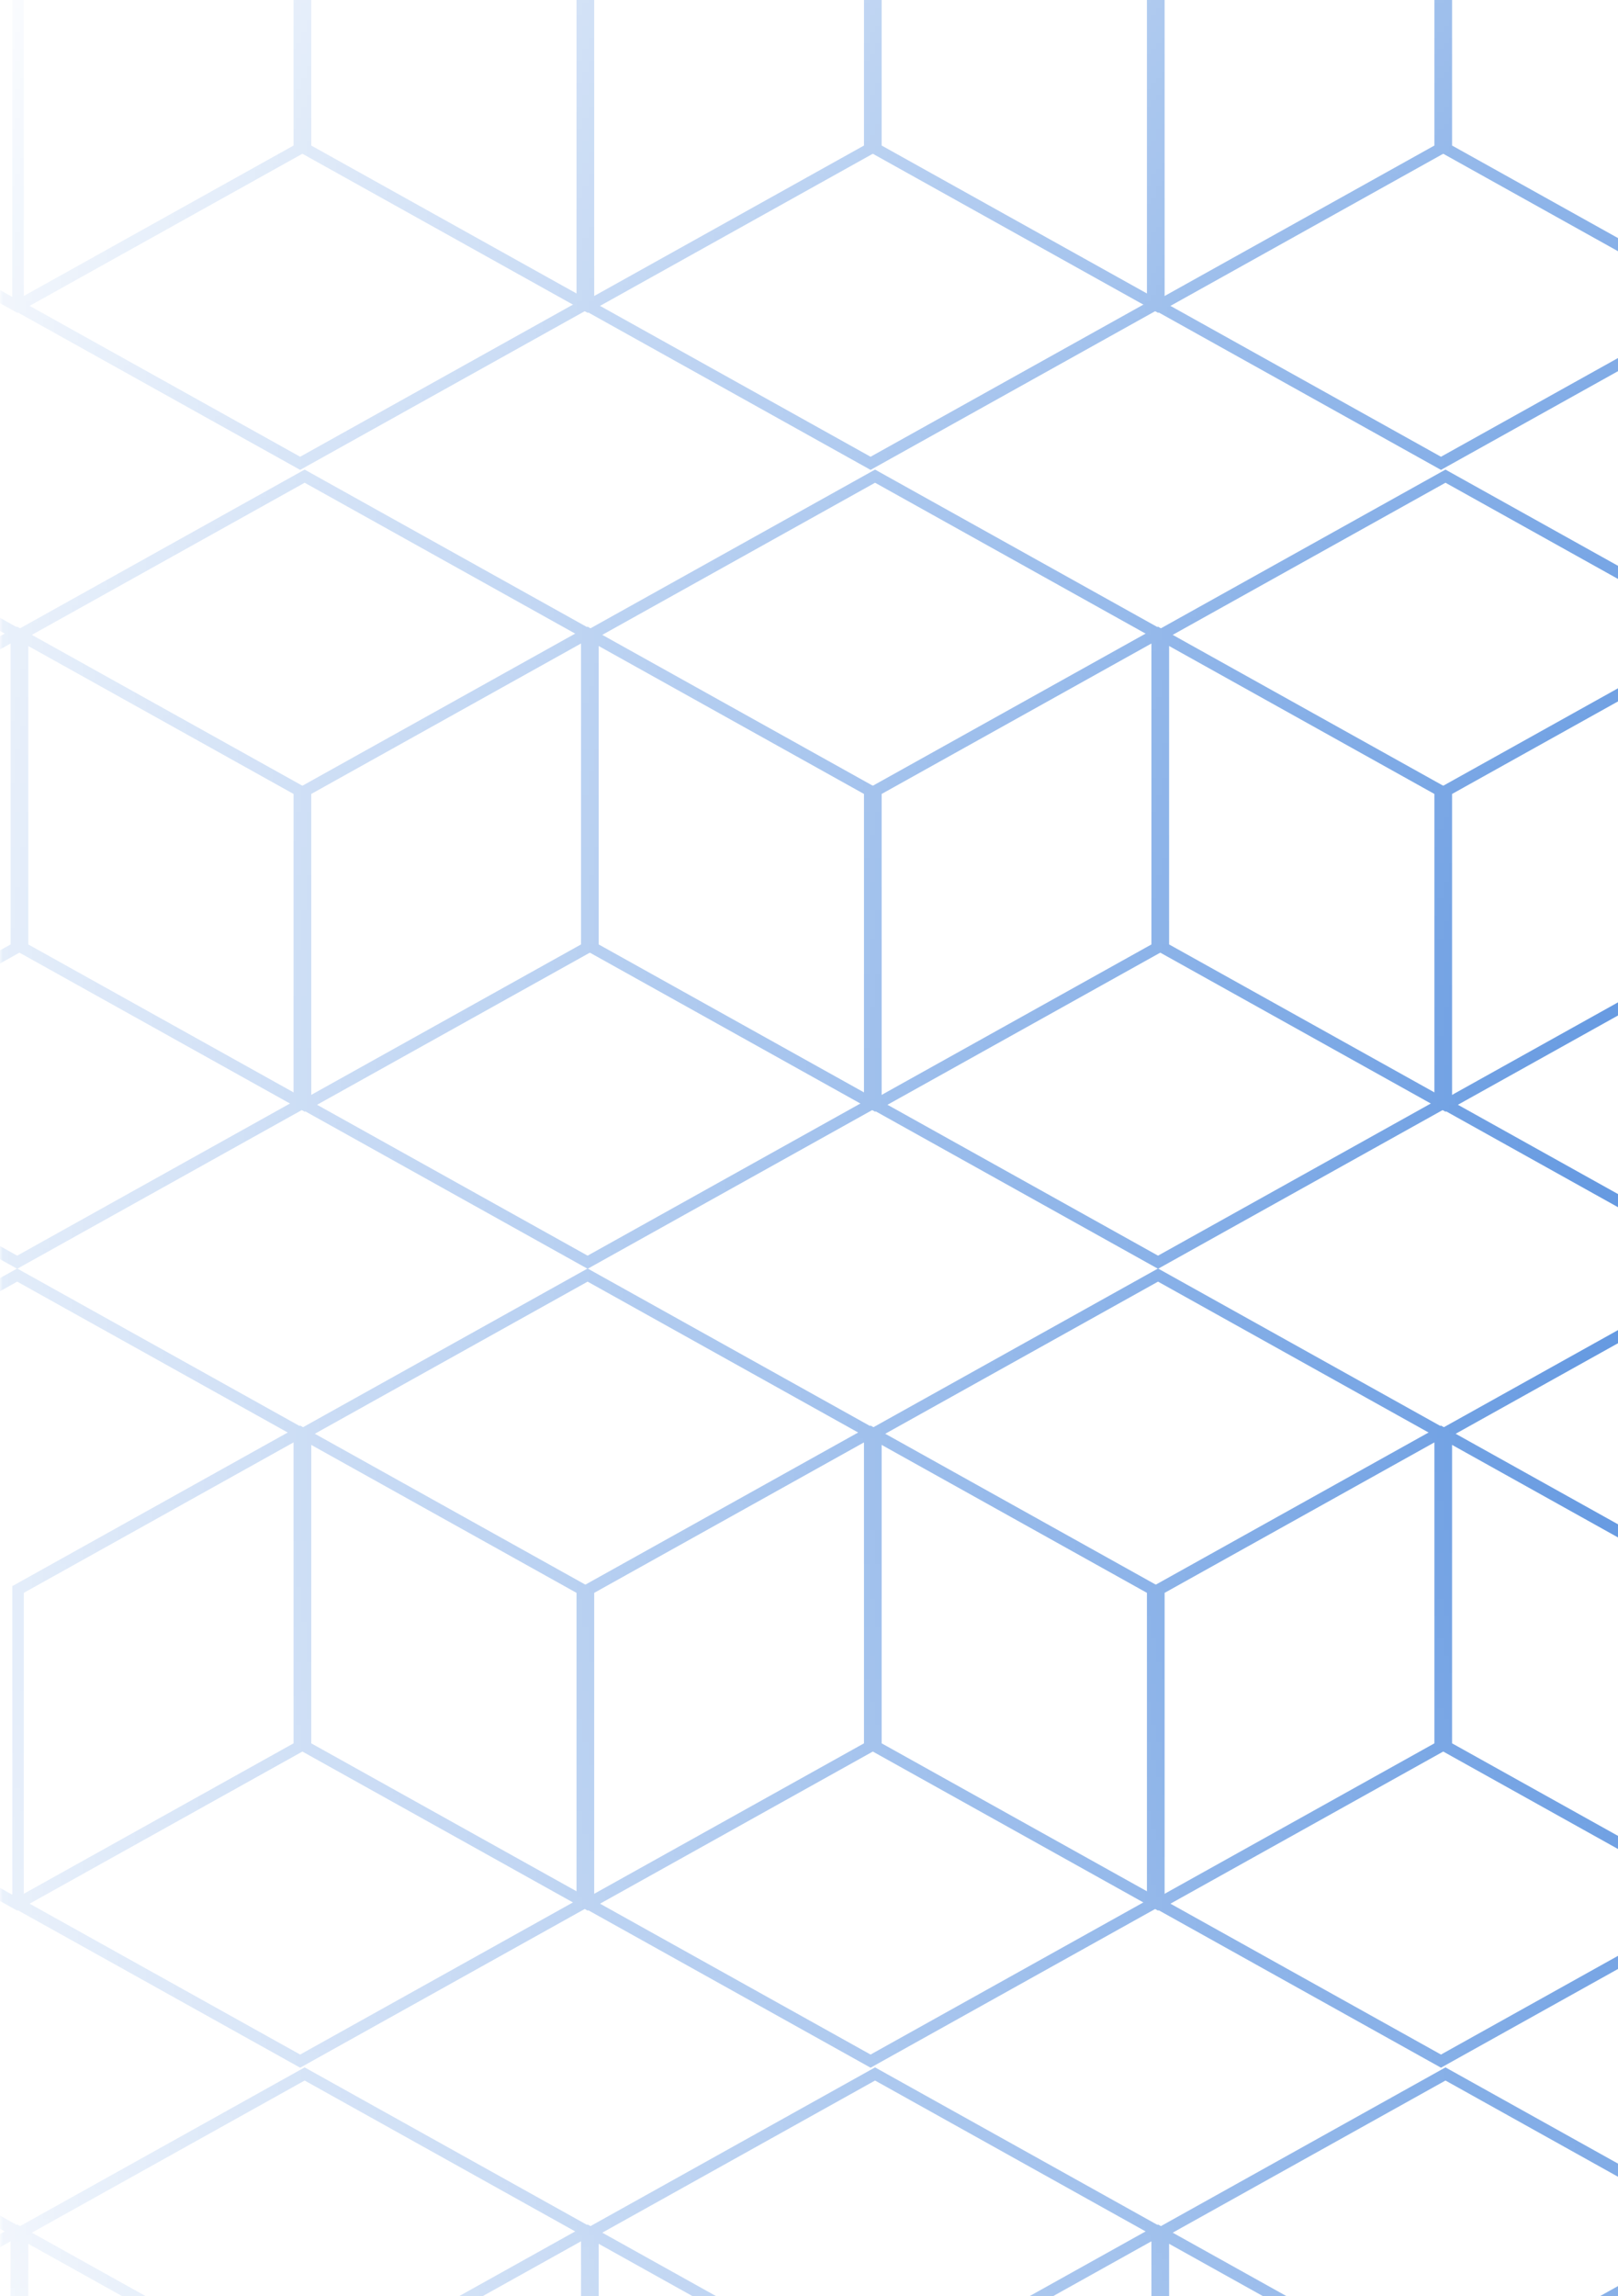 <svg width="282" height="400" viewBox="0 0 282 400" fill="none" xmlns="http://www.w3.org/2000/svg">
<rect x="0" y="0" width="282" height="400" fill="#333333" stroke="none"/>
<g clip-path="url(#clip0_8024_33125)">
<rect width="900" height="531.25" transform="translate(0 -108.625)" fill="white"/>
<rect y="-228.484" width="900" height="898.942" fill="white"/>
<mask id="mask0_8024_33125" style="mask-type:alpha" maskUnits="userSpaceOnUse" x="0" y="-229" width="900" height="900">
<rect y="-228.484" width="900" height="898.942" fill="url(#paint0_radial_8024_33125)"/>
</mask>
<g mask="url(#mask0_8024_33125)">
<path d="M-46.172 249.539L2.996 222.131L52.163 249.539V304.296L2.996 331.705L-46.172 304.296V249.539Z" stroke="#1967D2" stroke-width="2"/>
<path d="M53.246 249.539L102.414 222.131L151.581 249.539V304.296L102.414 331.705L53.246 304.296V249.539Z" stroke="#1967D2" stroke-width="2"/>
<path d="M152.663 249.539L201.831 222.131L250.998 249.539V304.296L201.831 331.705L152.663 304.296V249.539Z" stroke="#1967D2" stroke-width="2"/>
<path d="M252.081 249.539L301.249 222.131L350.416 249.539V304.296L301.249 331.705L252.081 304.296V249.539Z" stroke="#1967D2" stroke-width="2"/>
<path d="M-46.172 -28.816L2.996 -56.224L52.163 -28.816V25.942L2.996 53.35L-46.172 25.942V-28.816Z" stroke="#1967D2" stroke-width="2"/>
<path d="M53.246 -28.816L102.414 -56.224L151.581 -28.816V25.942L102.414 53.35L53.246 25.942V-28.816Z" stroke="#1967D2" stroke-width="2"/>
<path d="M152.663 -28.816L201.831 -56.224L250.998 -28.816V25.942L201.831 53.35L152.663 25.942V-28.816Z" stroke="#1967D2" stroke-width="2"/>
<path d="M252.081 -28.816L301.249 -56.224L350.416 -28.816V25.942L301.249 53.35L252.081 25.942V-28.816Z" stroke="#1967D2" stroke-width="2"/>
<path d="M-95.489 388.717L-46.322 361.308L2.846 388.717V443.474L-46.322 470.882L-95.489 443.474V388.717Z" stroke="#1967D2" stroke-width="2"/>
<path d="M3.929 388.717L53.096 361.308L102.264 388.717V443.474L53.096 470.883L3.929 443.474V388.717Z" stroke="#1967D2" stroke-width="2"/>
<path d="M103.346 388.717L152.513 361.308L201.681 388.717V443.474L152.513 470.883L103.346 443.474V388.717Z" stroke="#1967D2" stroke-width="2"/>
<path d="M202.764 388.717L251.931 361.308L301.099 388.717V443.474L251.931 470.883L202.764 443.474V388.717Z" stroke="#1967D2" stroke-width="2"/>
<path d="M-95.489 110.362L-46.322 82.953L2.846 110.362V165.119L-46.322 192.527L-95.489 165.119V110.362Z" stroke="#1967D2" stroke-width="2"/>
<path d="M3.929 110.362L53.096 82.953L102.264 110.362V165.119L53.096 192.527L3.929 165.119V110.362Z" stroke="#1967D2" stroke-width="2"/>
<path d="M103.346 110.362L152.513 82.953L201.681 110.362V165.119L152.513 192.527L103.346 165.119V110.362Z" stroke="#1967D2" stroke-width="2"/>
<path d="M202.764 110.362L251.931 82.953L301.099 110.362V165.119L251.931 192.527L202.764 165.119V110.362Z" stroke="#1967D2" stroke-width="2"/>
<path d="M3.146 276.906L52.313 249.497L101.481 276.906V331.663L52.313 359.071L3.146 331.663V276.906Z" stroke="#1967D2" stroke-width="2"/>
<path d="M102.564 276.906L151.731 249.497L200.899 276.906V331.663L151.731 359.071L102.564 331.663V276.906Z" stroke="#1967D2" stroke-width="2"/>
<path d="M201.981 276.906L251.148 249.497L300.316 276.906V331.663L251.148 359.071L201.981 331.663V276.906Z" stroke="#1967D2" stroke-width="2"/>
<path d="M3.146 -1.449L52.313 -28.858L101.481 -1.449V53.308L52.313 80.716L3.146 53.308V-1.449Z" stroke="#1967D2" stroke-width="2"/>
<path d="M102.564 -1.449L151.731 -28.858L200.899 -1.449V53.308L151.731 80.716L102.564 53.308V-1.449Z" stroke="#1967D2" stroke-width="2"/>
<path d="M201.981 -1.449L251.148 -28.858L300.316 -1.449V53.308L251.148 80.716L201.981 53.308V-1.449Z" stroke="#1967D2" stroke-width="2"/>
<path d="M-46.172 416.083L2.996 388.675L52.163 416.083V470.84L2.996 498.249L-46.172 470.84V416.083Z" stroke="#1967D2" stroke-width="2"/>
<path d="M53.246 416.083L102.414 388.675L151.581 416.083V470.84L102.414 498.249L53.246 470.84V416.083Z" stroke="#1967D2" stroke-width="2"/>
<path d="M152.663 416.083L201.831 388.675L250.998 416.083V470.84L201.831 498.249L152.663 470.84V416.083Z" stroke="#1967D2" stroke-width="2"/>
<path d="M252.081 416.083L301.249 388.675L350.416 416.083V470.84L301.249 498.249L252.081 470.84V416.083Z" stroke="#1967D2" stroke-width="2"/>
<path d="M-46.172 137.728L2.996 110.32L52.163 137.728V192.485L2.996 219.894L-46.172 192.485V137.728Z" stroke="#1967D2" stroke-width="2"/>
<path d="M53.246 137.728L102.414 110.32L151.581 137.728V192.485L102.414 219.894L53.246 192.485V137.728Z" stroke="#1967D2" stroke-width="2"/>
<path d="M152.663 137.728L201.831 110.32L250.998 137.728V192.485L201.831 219.894L152.663 192.485V137.728Z" stroke="#1967D2" stroke-width="2"/>
<path d="M252.081 137.728L301.249 110.32L350.416 137.728V192.485L301.249 219.894L252.081 192.485V137.728Z" stroke="#1967D2" stroke-width="2"/>
</g>
</g>
<defs>
<radialGradient id="paint0_radial_8024_33125" cx="0" cy="0" r="1" gradientUnits="userSpaceOnUse" gradientTransform="translate(450 220.987) rotate(88.112) scale(512.301 512.902)">
<stop/>
<stop offset="1" stop-opacity="0"/>
</radialGradient>
<clipPath id="clip0_8024_33125">
<rect width="900" height="531.25" fill="white" transform="translate(0 -108.625)"/>
</clipPath>
</defs>
</svg>

